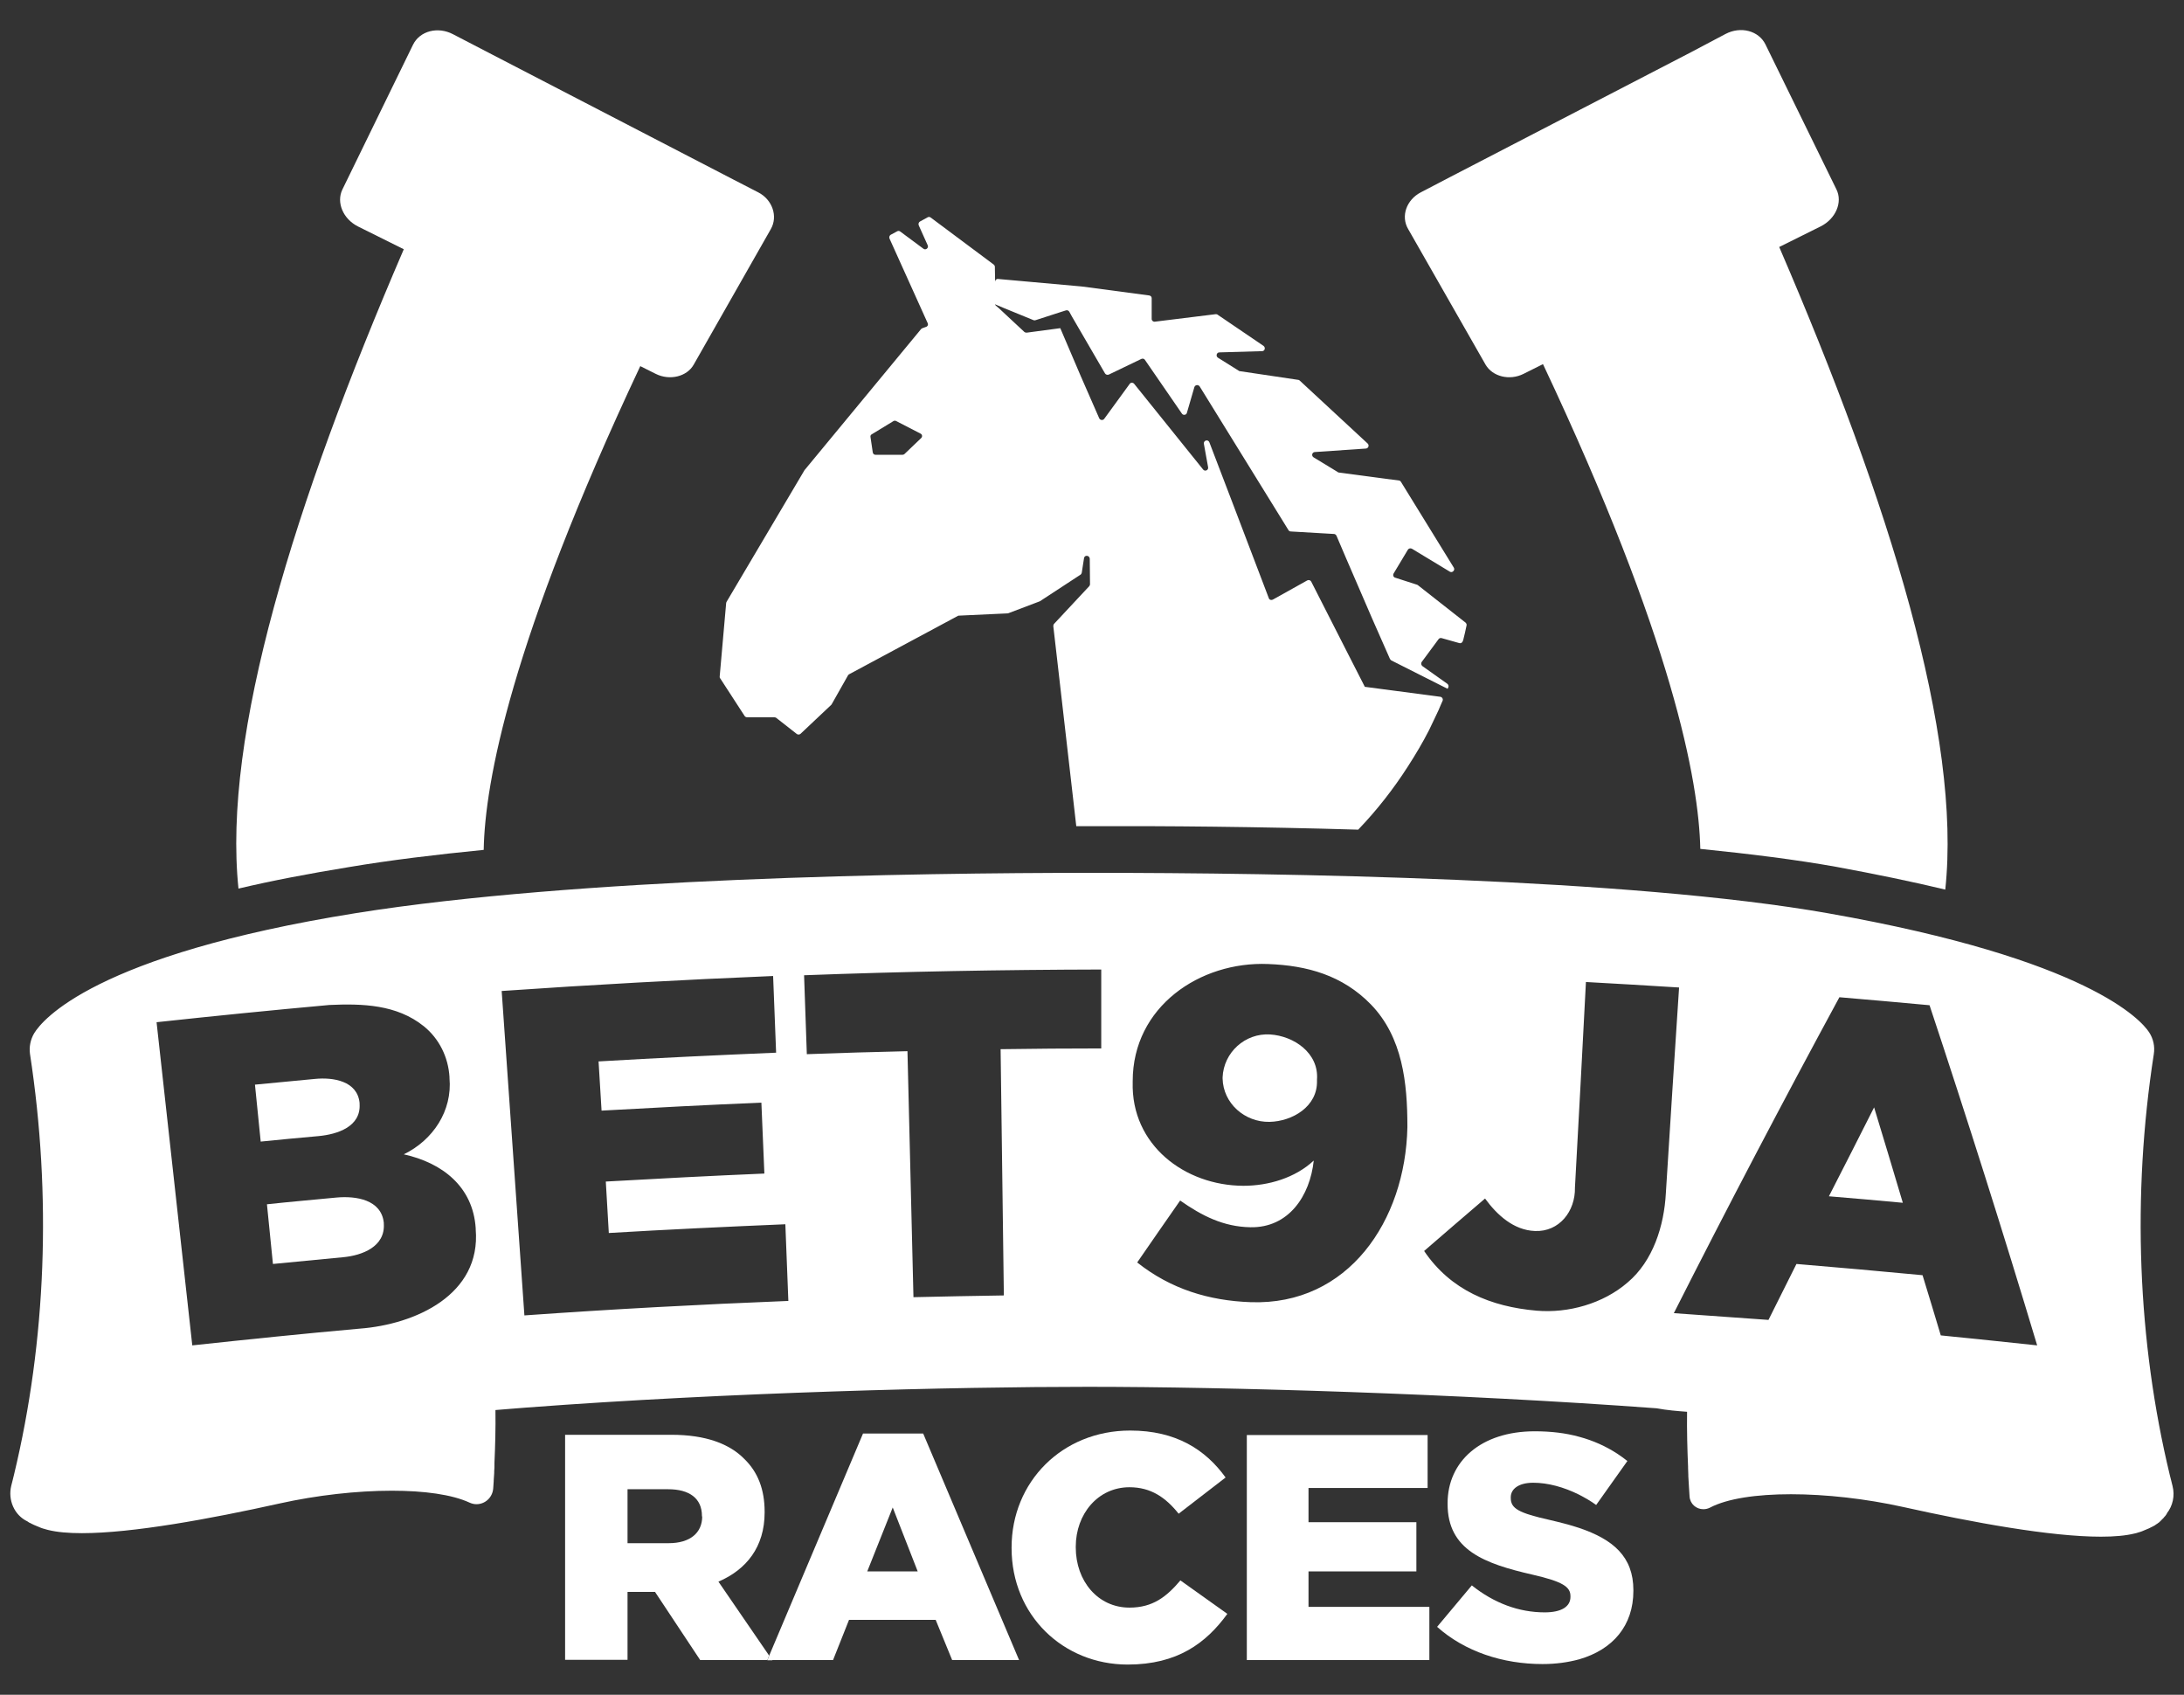 <svg enable-background="new 0 0 874.6 678.6" viewBox="0 0 874.6 678.6" xmlns="http://www.w3.org/2000/svg"><rect x="0" y="0" width="874.6" height="678.6" fill="#333333" stroke="none"/><g fill="#fff"><path d="m779 356.2c6.6-61.5-22.2-154.6-66.5-257.3l16.7-8.3c5.9-3 8.8-9.6 6.2-14.8l-28.4-58c-2.7-5.5-9.9-7.4-16-4.2l-14 7.4-96.5 50-11.5 6c-5.8 3-8.1 9.6-5.1 14.7l31 54.3c2.8 4.8 9.6 6.5 15.2 3.7l7.8-3.9c52 110.3 62.4 166.9 63 194.1 19.8 2 38.3 4.3 54.5 7.2 15.7 2.9 30.3 5.9 43.6 9.1z"/><path d="m193.7 340.3c.5-27 10.8-83.4 62.7-193.7l6.2 3.1c5.6 2.8 12.5 1.1 15.2-3.7l30.9-54.3c2.9-5.1.6-11.8-5.1-14.7l-9.9-5.1-96.5-50-15.8-8.2c-6.1-3.2-13.3-1.3-16 4.2l-28.3 58c-2.5 5.2.3 11.8 6.3 14.8l18.3 9.1c-44 102.1-72.6 194.6-66.2 256 13.5-3.2 28.3-6 44.2-8.6 16.6-2.8 34.8-5 54-6.9z"/><path d="m543.9 332.2c7.5-7.8 14.2-16.4 19.9-25.3 3.1-4.8 6-9.7 8.5-14.6l2-4.2 1.8-3.8c.5-1.3 1.1-2.5 1.6-3.7.3-.7-.2-1.5-.9-1.6l-30.3-4v-.1l-7.4-14.5-14-27.5c-.3-.6-1-.8-1.6-.5l-13.8 7.7c-.6.3-1.4.1-1.6-.6l-14.7-38.6-9.1-23.8c-.5-1.3-2.4-.8-2.2.6l1.7 9.4c.2 1.2-1.3 1.8-2 .9l-27.6-34.3c-.5-.6-1.4-.6-1.8 0l-5.9 8.1-4.3 5.9c-.5.7-1.6.6-2-.2l-7.4-16.9-8.2-19.2-12.7 1.7-.8.1c-.3 0-.7-.1-.9-.3l-10.2-9.5-1.3-1.1-.1-.2-.1-.1-.1-.1h.1.1l3.8 1.6 11.5 4.7c.2.1.5.1.8 0l9.9-3.2 2.2-.7c.5-.2 1.1 0 1.4.5l1.1 2 13.2 22.7c.3.5.9.7 1.5.5l13.1-6.3c.5-.2 1.1-.1 1.4.4l14.8 21.5c.5.8 1.8.6 2-.3l3-10.3c.3-.9 1.5-1.1 2.1-.3l35.6 57.6c.2.3.5.5.9.5l15.5.9 1.8.1c.4 0 .8.3 1 .7l3.8 8.9 10.5 24.3 7.1 16.1c.1.2.3.4.5.6l22.6 11.4c.1-.2.2-.4.3-.6.2-.5 0-1.1-.4-1.4l-10-7.1c-.5-.4-.6-1.1-.3-1.6l3.7-5 3.1-4.2c.3-.4.8-.5 1.2-.4l7.1 2c.6.2 1.2-.2 1.4-.8.1-.2.1-.4.2-.6.5-1.9.9-3.8 1.3-5.7.1-.4-.1-.8-.4-1.1l-19.1-15c-.1-.1-.2-.1-.4-.2l-8.7-2.8c-.7-.2-1-1-.6-1.7l5.7-9.5c.3-.5 1-.7 1.6-.4l15.2 9.2c1 .6 2.2-.6 1.6-1.6l-21.2-34.4c-.2-.3-.5-.5-.8-.5l-24.1-3.2c-.2 0-.3-.1-.4-.2l-9.7-5.9c-.9-.6-.6-2 .5-2.1l20.5-1.4c1-.1 1.4-1.3.7-2l-27.2-25.2c-.2-.2-.4-.3-.6-.3l-23.5-3.5c-.2 0-.3-.1-.4-.2l-8.3-5.2c-.9-.6-.5-2.1.6-2.1l17.1-.5c1.1 0 1.5-1.4.6-2.1l-18.4-12.5c-.2-.2-.5-.2-.8-.2l-24.3 3c-.7.1-1.3-.4-1.3-1.1v-8.3c0-.6-.4-1-1-1.1l-27.1-3.6-33.4-3c-.7-.1-1.2.5-1.2 1.1v.2l-.1-6.2c0-.3-.2-.7-.5-.9l-25.2-18.8c-.4-.3-.8-.3-1.2-.1l-3.1 1.7c-.5.3-.7.9-.5 1.5l3.6 8c.5 1.1-.8 2.1-1.7 1.4l-9.3-6.9c-.4-.3-.8-.3-1.2-.1l-2.6 1.4c-.5.3-.7.9-.5 1.5l15.3 33.9c.3.6 0 1.3-.7 1.5l-1.4.5c-.2.1-.4.2-.5.3l-46.6 56.4s-.1.1-.1.1l-31.2 52.7c-.1.1-.1.3-.2.5l-2.6 29.5c0 .3 0 .5.2.7l9.8 15.1c.2.3.6.5 1 .5h10.9c.3 0 .5.1.7.2l8.3 6.5c.4.3 1.1.3 1.5-.1l12.3-11.6c.1-.1.1-.2.2-.3l6.5-11.5c.1-.2.3-.3.4-.4l43.6-23.4c.1-.1.3-.1.5-.1l19.4-.9c.1 0 .2 0 .4-.1l12.4-4.7c.1 0 .1-.1.2-.1l16.2-10.6c.3-.2.4-.5.5-.8l.9-5.8c.2-1.4 2.2-1.2 2.3.2l.1 10.2c0 .3-.1.6-.3.8l-14.1 15.1c-.2.2-.3.6-.3.9l1.5 13 7.7 67.1h6.3c28.7-.1 66.4.2 106.6 1.4zm-175-156.8-6.7 6.4c-.2.2-.5.3-.8.3h-10.8c-.6 0-1-.4-1.1-1l-.9-6.1c-.1-.5.1-.9.5-1.1l8.7-5.3c.3-.2.8-.2 1.1 0l9.7 5c.7.3.9 1.2.3 1.8z"/><path d="m489.6 431.4v.4c.2 10 8.9 17.6 18.8 17.4 9.1-.2 19.3-6.1 19-16.5 0-.1 0-.2 0-.4.8-10.7-9.3-17.5-18.8-18.1-10-.6-18.6 7.2-19 17.2z"/><path d="m675.6 565.3c-.1 7.5.1 15 .4 21.9v.6c0 .9.1 1.8.1 2.7v.6c.2 2.9.3 5.6.5 8.1.2 3 2.7 5.1 5.5 5.1.9 0 1.8-.2 2.6-.6 7-3.7 18.8-5.4 32.5-5.4 14 0 30 1.8 44.9 5.1 27.9 6.2 59 11.9 79.2 11.9 5.4 0 10-.4 13.6-1.3.5-.1.9-.2 1.4-.4.1 0 .3-.1.4-.1l.9-.3c.2-.1.3-.1.5-.2s.5-.2.7-.3.3-.1.5-.2.4-.2.7-.3c.2-.1.3-.1.5-.2s.4-.2.6-.3.3-.2.4-.2c.2-.1.4-.2.6-.3.1-.1.3-.2.4-.2.2-.1.3-.2.5-.3.1-.1.3-.2.4-.3.2-.1.3-.2.5-.3.1-.1.2-.2.4-.3.1-.1.3-.2.4-.3s.2-.2.3-.3.3-.2.4-.4c.1-.1.2-.2.3-.3s.2-.2.4-.4c.1-.1.2-.2.3-.3s.2-.2.3-.4l.3-.3c.1-.1.2-.2.3-.4.1-.1.2-.2.2-.3.1-.1.2-.2.2-.3 0 0 .1-.1.1-.1h-.1c2.4-3 3.3-7.1 2.3-11-.4-1.5-.7-3-1.1-4.4-12.9-53.5-15.2-111.8-6.4-168.5.5-3.1-.2-6.2-1.9-8.8-3.1-4.7-24.1-29.2-128.5-47.6-79.8-14.1-219-16.2-294.8-16.2-72.2 0-206.6 2.1-294.6 16.1-105.1 16.8-125.9 43-129 48.1-1.5 2.5-2.1 5.5-1.7 8.3 8.7 56.7 6.5 114.9-6.4 168.5-.4 1.5-.7 3-1.1 4.4-1.4 5.7 1.2 11.8 6.5 14.3.1 0 .1.1.2.1h-.1c.2.1.3.2.5.3.1.1.3.2.4.2.2.1.4.2.6.3.1.1.3.2.4.2l.6.3c.2.1.3.1.5.2s.4.2.7.3c.2.1.3.1.5.2s.5.2.7.3.3.1.5.2c.3.1.6.2.9.3.1 0 .3.1.4.1.4.1.9.3 1.4.4 3.6.9 8.2 1.3 13.6 1.3 20.2 0 51.3-5.7 79.2-11.9 14.9-3.3 30.9-5.1 44.9-5.1 12.9 0 24.1 1.5 31.2 4.8.9.4 1.8.6 2.7.6 3.4 0 6.4-2.6 6.7-6.3.1-.9.1-1.9.2-2.9 0-.1 0-.2 0-.3.1-1 .1-1.9.2-3 0-.2 0-.5 0-.7.1-.9.1-1.9.1-2.9 0-.2 0-.3 0-.5.3-6.6.5-13.8.4-21.1 4.1-.3 8.2-.7 12.5-1 80.8-6.1 171.6-8.3 224.7-8.3 55.9 0 148 2.7 227.8 8.6 4.3.8 8.3 1.1 12.2 1.4zm-112-114.3v.4c-.8 37.4-23.7 71.4-62.8 70-16.6-.6-31.9-5.2-45.4-15.9 5.7-8.3 11.5-16.6 17.2-24.8 8.7 6.1 17.3 10.5 28.1 10.7 15.4.3 23.9-12.6 25.4-26.7-7.5 7-18.2 10.1-28.2 10.1-23.5-.1-45-16.4-44.3-41.5 0-.1 0-.2 0-.4 0-29.8 26.9-48 54.2-46.9 15.7.6 29.8 4.5 41.2 16.2 12.7 13.1 14.6 31.5 14.6 48.8zm-122.6-62.8v31.6c-13.4 0-26.9.1-40.3.3.4 32.9.9 65.7 1.3 98.6-12.1.2-24.1.4-36.2.7-.8-32.8-1.6-65.7-2.4-98.5-13.4.3-26.9.7-40.3 1.2-.4-10.5-.7-21.1-1.1-31.6 39.8-1.5 79.4-2.2 119-2.3zm-131.4 2.6c.4 10.2.8 20.4 1.2 30.7-23.7 1-47.4 2.1-71.1 3.5.4 6.6.8 13.1 1.2 19.7 21.3-1.2 42.7-2.3 64-3.2.4 9.5.8 19 1.2 28.4-21.2.9-42.4 2-63.5 3.2.4 6.9.8 13.7 1.2 20.6 23.5-1.4 47.1-2.5 70.7-3.5.4 10.2.8 20.4 1.2 30.7-35.3 1.4-70.5 3.3-105.7 5.8-3-43.3-6.1-86.6-9.1-129.9 36.1-2.5 72.4-4.5 108.7-6zm-165.6 141.2c-22.4 2-44.7 4.3-67 6.7-4.8-43.1-9.5-86.3-14.3-129.4 23.1-2.5 46.1-4.8 69.2-6.9 13.2-.6 27-.2 37.8 8.5 6.2 5 9.8 12.4 10.3 20.3v.4c1.2 13.2-6.6 24.9-18.3 30.6 15.4 3.4 27.7 12.9 28.8 29.6v.4c2.2 26.2-24.1 38.1-46.5 39.8zm471.3-7.2c-18.2-1.6-34.3-8.1-45-23.9 8.1-7 16.2-14 24.4-21 4.8 6.6 11.5 12.7 20 13 9.7.4 16.2-7.9 16-17.4 1.5-27.4 3-54.8 4.4-82.3 12.4.7 24.9 1.4 37.3 2.2-1.8 27.5-3.6 54.9-5.3 82.4-.7 13-5.1 27.1-15.3 35.7-9.8 8.5-23.8 12.4-36.5 11.3zm55 1c21.5-42.5 43.6-84.6 66.3-126.5 12 1 24.1 2.1 36.1 3.2 15 45.2 29.4 90.6 43.1 136.2-12.9-1.4-25.7-2.7-38.6-4-2.4-8-4.8-16-7.3-24.1-16.8-1.6-33.7-3.1-50.5-4.5-3.7 7.5-7.5 14.9-11.2 22.4-12.6-.9-25.2-1.8-37.9-2.7z"/><path d="m732.4 479c9.9.8 19.8 1.7 29.6 2.6-3.8-12.7-7.6-25.5-11.5-38.2-6 11.9-12 23.7-18.1 35.6z"/><path d="m144 442c0-.1 0-.2 0-.4-.9-8.8-10.6-10.3-17.8-9.6-8 .8-16.1 1.5-24.1 2.3.8 7.6 1.5 15.2 2.3 22.8 7.7-.8 15.5-1.5 23.2-2.2 7.4-.7 17-3.7 16.4-12.9z"/><path d="m153.7 490c0-.1 0-.2 0-.4-1-9.3-11.2-10.8-18.9-10.1-9.3.9-18.6 1.7-27.9 2.7.8 8 1.6 15.9 2.4 23.9 9.4-.9 18.7-1.8 28.1-2.7 7.6-.7 16.9-4.2 16.3-13.4z"/><path d="m251.4 637.4h10.6.3l18.1 27.3h26.9l.7-1.8-20.3-29.6c11.2-4.8 18.5-13.9 18.5-27.7v-.3c0-8.9-2.7-15.8-8-21-6-6.2-15.6-9.8-29.3-9.8h-29.9-12.7v7.2 82.9h12.7 12.3v-27.2zm29.8-30.2c0 6.6-4.9 10.7-13.4 10.7h-16.5v-21.6h16.3c8.4 0 13.5 3.6 13.5 10.7v.2z"/><path d="m309.3 664.7h24.3l6.4-16.1h34.7l6.6 16.1h26.8l-38.4-90.7h-24.1l-37.6 89-.7 1.8h2zm48.2-61.1 10 25.6h-20.2z"/><path d="m452.3 643.7c-12.6 0-21.5-10.6-21.5-24.1v-.3c0-13.1 8.9-23.8 21.5-23.8 8.6 0 14.5 4.1 19.7 10.6l18.8-14.5c-8-11.1-19.8-18.8-38.2-18.8-27.3 0-47.5 20.6-47.5 46.8v.3c0 26.9 20.7 46.6 46.5 46.6 19.9 0 31.4-8.6 39.9-20.3l-18.8-13.4c-5.5 6.5-11 10.9-20.4 10.9z"/><path d="m524 629.2h43.2v-19.7h-43.2v-13.7h47.7v-21.2h-72.4v90.1h73.1v-21.3h-48.4z"/><path d="m614.6 573.1c-21.6 0-34.9 12.1-34.9 28.8v.3c0 18.5 14.8 23.9 34 28.3 12.2 2.8 15.2 4.9 15.2 8.6v.3c0 3.9-3.6 6.2-10.3 6.2-10.4 0-20.3-3.7-29.2-10.8l-13.9 16.6c11.1 9.9 26.3 14.9 42.2 14.9 5.4 0 10.3-.7 14.7-1.9 13.5-3.9 21.7-13.5 21.7-27.4v-.3c0-13.4-8.1-20.3-21.7-24.9-3.6-1.2-7.5-2.2-11.8-3.2-12.5-2.8-15.6-4.6-15.6-8.8v-.3c0-3.2 3-5.8 9-5.8 5.8 0 12.2 1.7 18.4 4.8 2.3 1.2 4.6 2.5 6.8 4.1l12.5-17.6c-1.3-1-2.6-2-4-2.9-4.6-3-9.7-5.3-15.3-6.8-5.4-1.5-11.3-2.2-17.8-2.2z"/></g></svg>